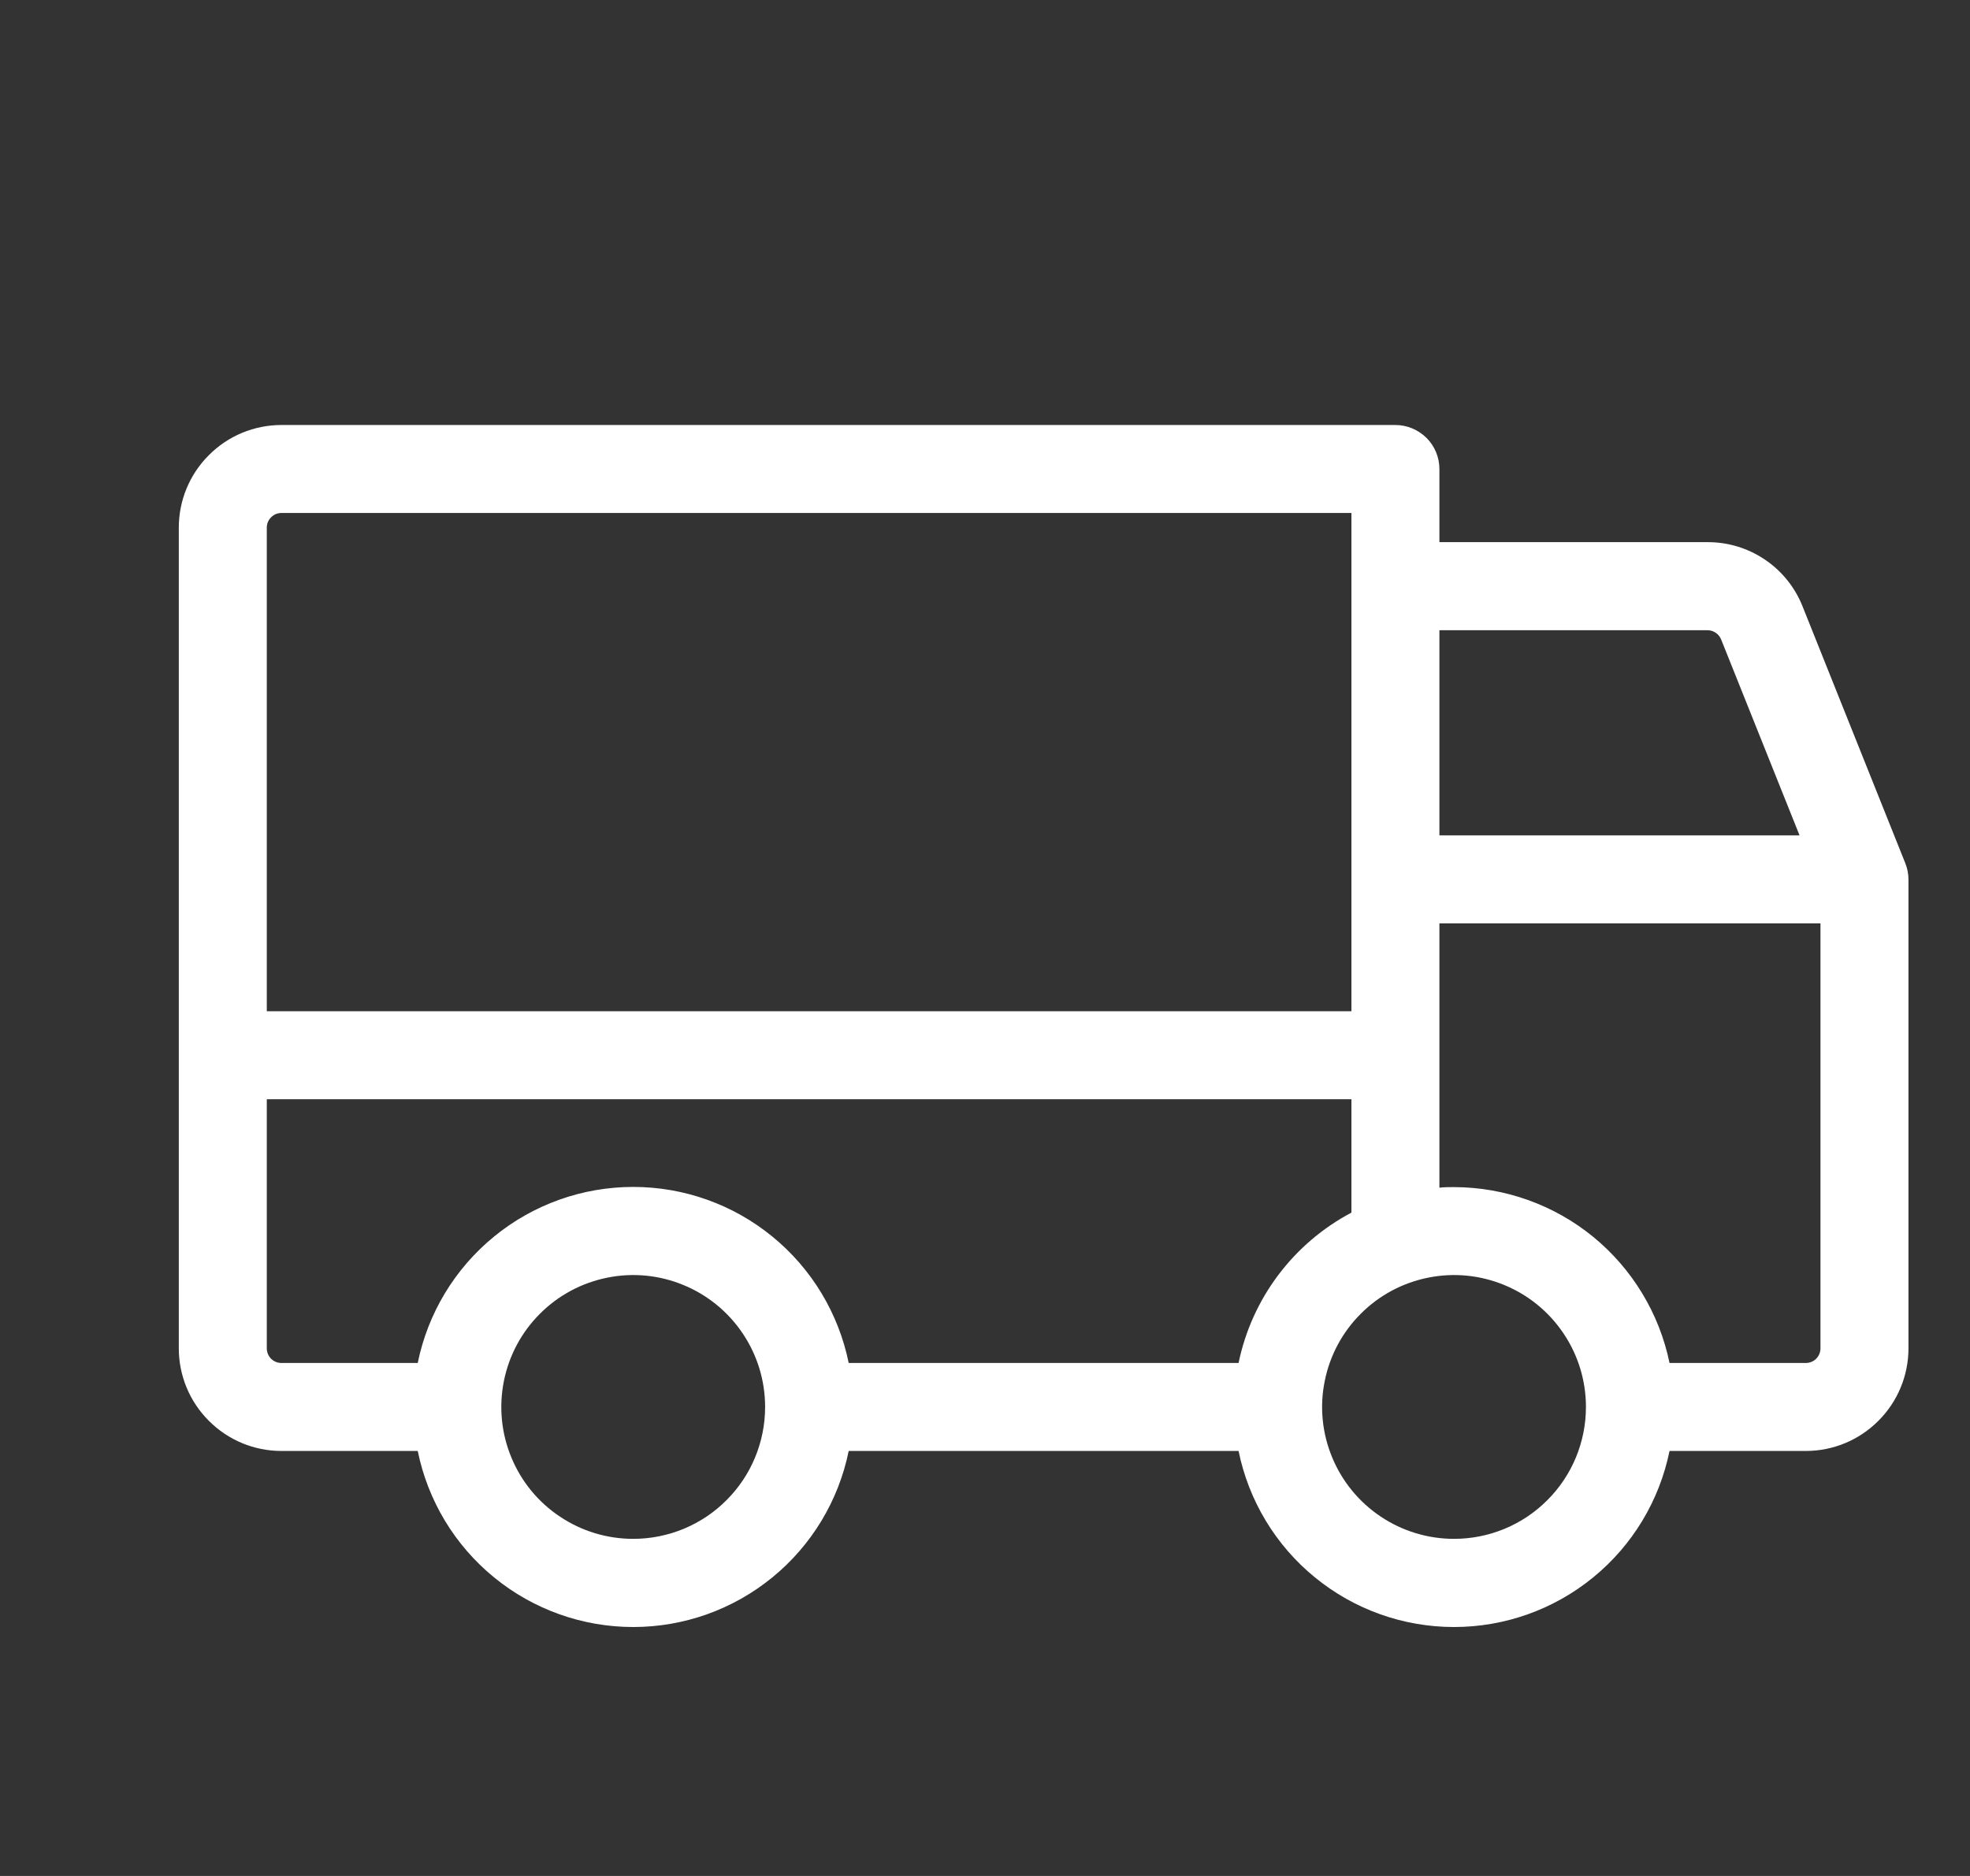 <svg width="21" height="20" viewBox="0 0 21 20" fill="none" xmlns="http://www.w3.org/2000/svg">
<rect x="0" y="0" width="21" height="20" fill="#333333" stroke="none"/>
<g clip-path="url(#clip0_1336_1526)">
<path d="M20.31 9.202L19.216 6.467C19.136 6.264 18.996 6.089 18.815 5.967C18.634 5.844 18.42 5.779 18.201 5.78H15.344V5C15.344 4.876 15.294 4.756 15.207 4.669C15.118 4.581 14.999 4.531 14.875 4.531H3C2.71 4.531 2.432 4.646 2.227 4.852C2.021 5.057 1.906 5.335 1.906 5.625V14.375C1.906 14.665 2.021 14.943 2.227 15.148C2.432 15.354 2.71 15.469 3 15.469H4.453C4.561 15.999 4.848 16.475 5.267 16.817C5.685 17.159 6.209 17.346 6.75 17.346C7.291 17.346 7.815 17.159 8.233 16.817C8.652 16.475 8.939 15.999 9.047 15.469H13.203C13.311 15.999 13.598 16.475 14.017 16.817C14.435 17.159 14.959 17.346 15.5 17.346C16.041 17.346 16.565 17.159 16.983 16.817C17.402 16.475 17.689 15.999 17.797 15.469H19.25C19.54 15.469 19.818 15.354 20.023 15.148C20.229 14.943 20.344 14.665 20.344 14.375V9.375C20.344 9.316 20.332 9.257 20.31 9.202ZM15.344 6.719H18.202C18.233 6.719 18.263 6.728 18.289 6.746C18.315 6.763 18.335 6.788 18.347 6.817L19.183 8.906H15.344V6.719ZM2.844 5.625C2.844 5.584 2.86 5.544 2.89 5.515C2.919 5.485 2.959 5.469 3 5.469H14.406V10.781H2.844V5.625ZM6.75 16.406C6.472 16.406 6.2 16.324 5.969 16.169C5.737 16.015 5.557 15.795 5.451 15.538C5.344 15.281 5.317 14.998 5.371 14.726C5.425 14.453 5.559 14.202 5.756 14.006C5.952 13.809 6.203 13.675 6.476 13.621C6.748 13.566 7.031 13.594 7.288 13.701C7.545 13.807 7.765 13.988 7.919 14.219C8.074 14.45 8.156 14.722 8.156 15C8.156 15.373 8.008 15.731 7.744 15.994C7.481 16.258 7.123 16.406 6.75 16.406ZM13.203 14.531H9.047C8.939 14.001 8.652 13.525 8.233 13.183C7.815 12.841 7.291 12.654 6.75 12.654C6.209 12.654 5.685 12.841 5.267 13.183C4.848 13.525 4.561 14.001 4.453 14.531H3C2.959 14.531 2.919 14.515 2.89 14.486C2.86 14.456 2.844 14.416 2.844 14.375V11.719H14.406V12.928C14.1 13.09 13.833 13.318 13.625 13.595C13.417 13.872 13.273 14.192 13.203 14.531ZM15.5 16.406C15.222 16.406 14.95 16.324 14.719 16.169C14.488 16.015 14.307 15.795 14.201 15.538C14.094 15.281 14.066 14.998 14.121 14.726C14.175 14.453 14.309 14.202 14.506 14.006C14.702 13.809 14.953 13.675 15.226 13.621C15.498 13.566 15.781 13.594 16.038 13.701C16.295 13.807 16.515 13.988 16.669 14.219C16.824 14.45 16.906 14.722 16.906 15C16.906 15.373 16.758 15.731 16.494 15.994C16.231 16.258 15.873 16.406 15.5 16.406ZM19.406 14.375C19.406 14.416 19.39 14.456 19.36 14.486C19.331 14.515 19.291 14.531 19.25 14.531H17.797C17.688 14.002 17.4 13.527 16.982 13.185C16.564 12.844 16.04 12.657 15.5 12.656C15.448 12.656 15.395 12.656 15.344 12.662V9.844H19.406V14.375Z" fill="white"/>
</g>
<defs>
<clipPath id="clip0_1336_1526">
<rect width="20" height="20" fill="white" transform="translate(0.5)"/>
</clipPath>
</defs>
</svg>
